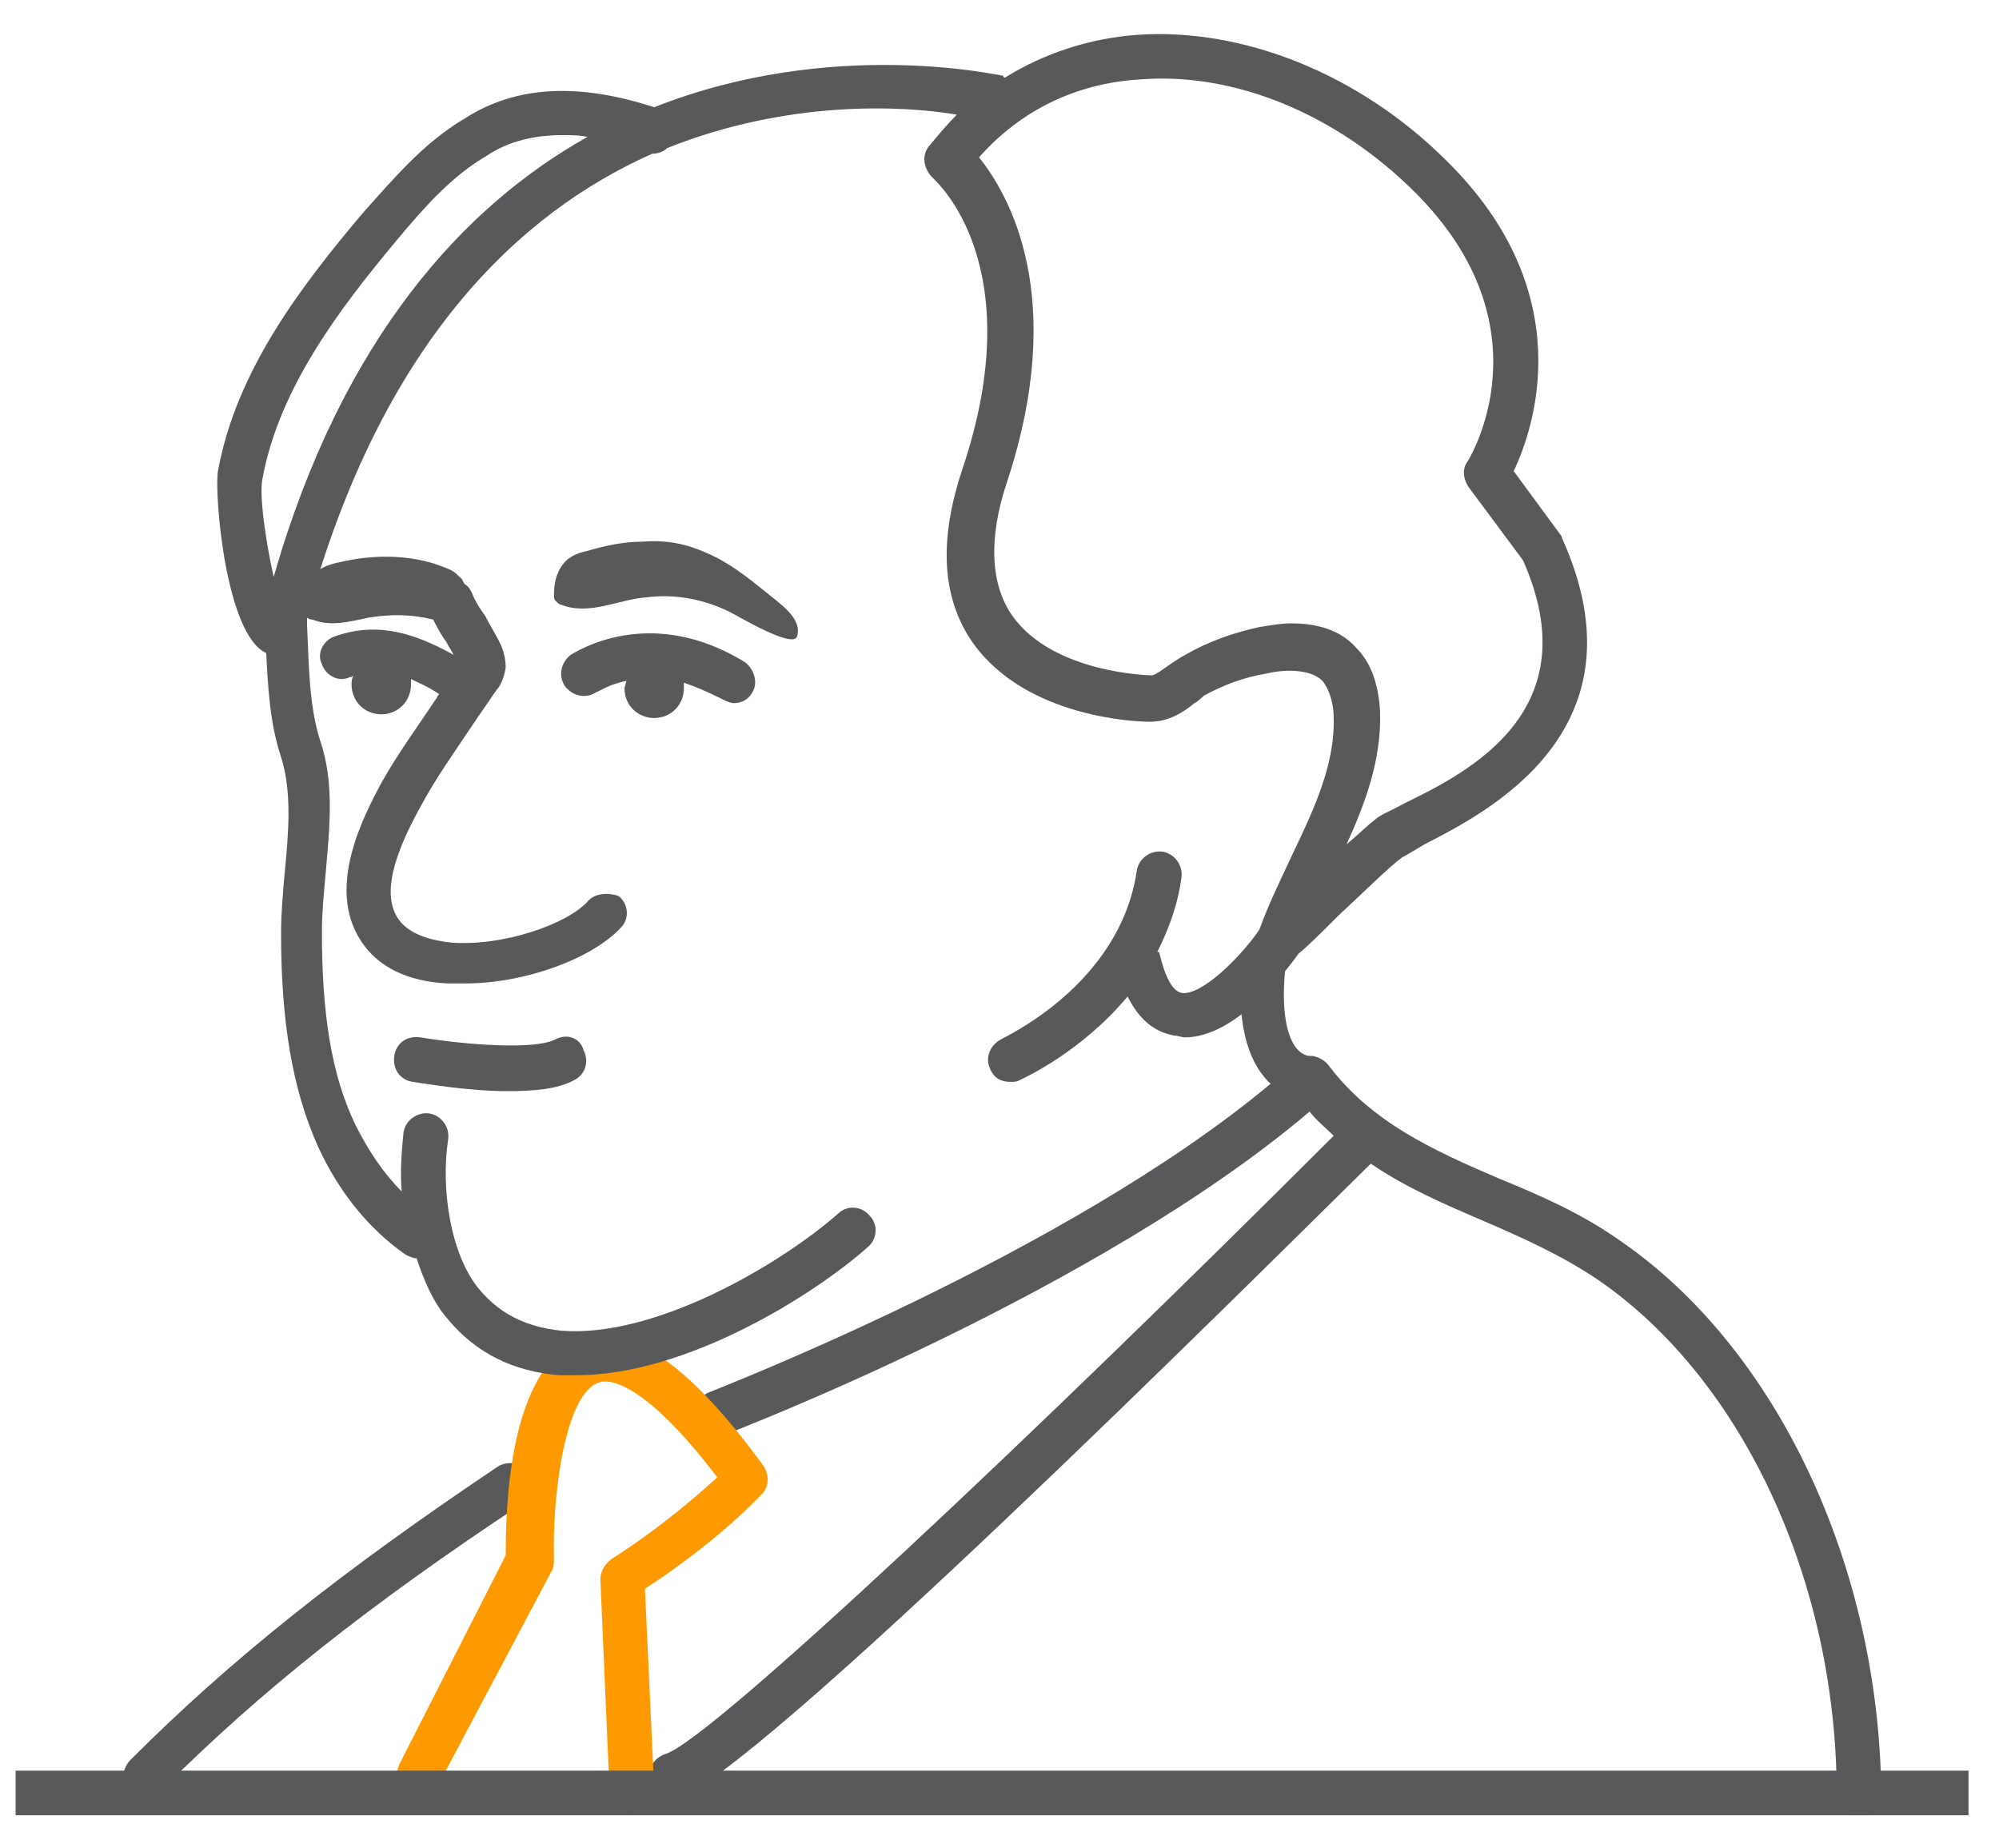 <svg width="53" height="49" viewBox="0 0 53 49" fill="none" xmlns="http://www.w3.org/2000/svg">
<g clip-path="url(#clip0_444_231)">
<path d="M15.572 23.908C15.031 24.498 13.357 25.089 11.979 24.991C11.487 24.941 10.847 24.794 10.552 24.351C10.06 23.613 10.601 22.382 11.143 21.398C11.536 20.659 12.028 19.97 12.521 19.232C12.717 18.937 12.964 18.592 13.161 18.297C13.259 18.198 13.357 18.002 13.407 17.706C13.407 17.46 13.357 17.312 13.308 17.165C13.21 16.919 13.013 16.623 12.865 16.328C12.717 16.131 12.57 15.885 12.521 15.738C12.472 15.639 12.422 15.541 12.324 15.491C12.275 15.442 12.275 15.344 12.176 15.295C12.028 15.098 11.782 15.049 11.536 14.95C10.749 14.704 9.863 14.704 9.026 14.901C8.731 14.95 8.337 15.098 8.189 15.393C8.042 15.639 7.894 16.082 8.091 16.328C8.14 16.377 8.189 16.427 8.288 16.427C8.78 16.623 9.272 16.476 9.764 16.377C10.355 16.279 10.896 16.279 11.487 16.427C11.585 16.623 11.684 16.82 11.832 17.017C11.881 17.116 11.979 17.263 12.028 17.362C10.798 16.673 9.863 16.525 8.878 16.87C8.583 16.968 8.386 17.312 8.534 17.608C8.632 17.903 8.977 18.1 9.272 17.952C9.321 17.952 9.321 17.952 9.371 17.903C9.321 18.002 9.321 18.1 9.321 18.149C9.321 18.592 9.666 18.937 10.109 18.937C10.552 18.937 10.896 18.592 10.896 18.149C10.896 18.1 10.896 18.051 10.896 18.002C11.093 18.1 11.339 18.198 11.635 18.395C11.635 18.445 11.585 18.445 11.585 18.494C11.093 19.232 10.552 19.97 10.109 20.758C9.666 21.595 8.632 23.514 9.568 24.941C10.011 25.631 10.798 26.024 11.881 26.073C12.028 26.073 12.176 26.073 12.324 26.073C13.899 26.073 15.671 25.434 16.458 24.597C16.704 24.351 16.655 23.957 16.409 23.76C16.163 23.662 15.769 23.662 15.572 23.908Z" fill="#58595B"/>
<path d="M14.736 27.55C14.194 27.845 12.324 27.698 11.143 27.501C10.798 27.451 10.503 27.648 10.454 27.993C10.405 28.337 10.601 28.633 10.946 28.682C11.29 28.731 12.422 28.928 13.456 28.928C14.145 28.928 14.785 28.879 15.228 28.633C15.523 28.485 15.622 28.14 15.474 27.845C15.376 27.501 15.031 27.402 14.736 27.55Z" fill="#58595B"/>
<path d="M19.756 17.558C17.197 15.983 15.228 17.312 15.129 17.362C14.883 17.558 14.785 17.903 14.982 18.198C15.179 18.445 15.523 18.543 15.818 18.346C15.868 18.346 16.114 18.149 16.606 18.051C16.606 18.1 16.557 18.198 16.557 18.248C16.557 18.691 16.901 19.035 17.344 19.035C17.787 19.035 18.132 18.691 18.132 18.248C18.132 18.198 18.132 18.149 18.132 18.1C18.427 18.198 18.771 18.346 19.165 18.543C19.264 18.592 19.362 18.641 19.461 18.641C19.657 18.641 19.854 18.543 19.953 18.346C20.1 18.1 20.002 17.755 19.756 17.558Z" fill="#58595B"/>
<path d="M20.297 15.689C19.805 15.295 19.313 14.901 18.723 14.655C18.181 14.409 17.64 14.311 17.049 14.36C16.557 14.36 16.065 14.458 15.572 14.606C15.326 14.655 15.08 14.754 14.933 14.951C14.736 15.197 14.687 15.492 14.687 15.787C14.687 15.836 14.687 15.886 14.736 15.935C14.785 15.984 14.834 16.033 14.883 16.033C15.622 16.329 16.409 15.886 17.148 15.836C17.886 15.738 18.673 15.886 19.362 16.23C19.559 16.329 21.036 17.215 21.134 16.87C21.282 16.378 20.642 15.984 20.297 15.689Z" fill="#58595B"/>
<path d="M42.989 32.917C41.955 32.178 40.823 31.686 39.74 31.243C38.017 30.505 36.393 29.767 35.261 28.29C35.163 28.143 35.015 28.044 34.818 27.995C34.769 27.995 34.769 27.995 34.72 27.995C34.72 27.995 34.572 27.995 34.425 27.847C34.228 27.65 33.932 27.109 34.08 25.632C34.129 25.288 33.883 24.993 33.539 24.993C33.194 24.943 32.899 25.189 32.899 25.534C32.8 27.06 33.046 28.093 33.637 28.684C33.637 28.684 33.637 28.684 33.686 28.733C28.272 33.261 18.921 36.854 18.822 36.904C18.527 37.002 18.379 37.346 18.478 37.691C18.576 37.937 18.773 38.085 19.019 38.085C19.068 38.085 19.167 38.085 19.216 38.036C19.61 37.888 29.158 34.197 34.72 29.471C34.917 29.718 35.163 29.915 35.36 30.111C27.583 37.888 18.822 46.157 17.641 46.501C17.346 46.6 17.149 46.895 17.198 47.239C17.247 47.535 17.493 47.682 17.789 47.682C17.838 47.682 17.887 47.682 17.936 47.682C19.905 47.19 33.046 34.098 36.344 30.85C37.279 31.489 38.313 31.932 39.346 32.375C40.38 32.818 41.463 33.311 42.398 33.95C46.237 36.608 48.698 41.973 48.698 47.584C48.698 47.928 48.944 48.175 49.289 48.175C49.633 48.175 49.879 47.928 49.879 47.584C49.83 41.53 47.123 35.772 42.989 32.917Z" fill="#58595B"/>
<path d="M13.211 38.873C9.028 41.679 6.124 43.992 3.466 46.65C3.22 46.896 3.22 47.24 3.466 47.486C3.564 47.585 3.712 47.634 3.86 47.634C4.007 47.634 4.155 47.585 4.303 47.437C6.911 44.829 9.766 42.565 13.851 39.858C14.146 39.661 14.195 39.316 13.999 39.021C13.851 38.775 13.457 38.725 13.211 38.873Z" fill="#58595B"/>
<path d="M16.754 48.125C16.459 48.125 16.164 47.879 16.164 47.534L15.918 41.874C15.918 41.677 16.016 41.48 16.213 41.333C17.591 40.447 18.526 39.61 19.018 39.167C17 36.509 16.065 36.559 15.868 36.657C14.982 36.952 14.638 39.659 14.687 41.333C14.687 41.431 14.687 41.53 14.638 41.628L11.636 47.288C11.488 47.584 11.143 47.682 10.848 47.534C10.553 47.387 10.454 47.042 10.602 46.747L13.408 41.234C13.408 40.102 13.457 36.214 15.425 35.525C16.705 35.082 18.28 36.165 20.249 38.872C20.396 39.118 20.396 39.413 20.2 39.61C20.151 39.659 19.068 40.84 17.099 42.12L17.345 47.436C17.394 47.83 17.099 48.125 16.754 48.125Z" fill="#FF9900"/>
<path d="M41.413 14.262C41.413 14.213 41.364 14.164 41.364 14.164L40.133 12.49C40.675 11.358 41.905 7.765 38.361 4.271C36.048 1.957 32.947 0.727 30.142 0.924C28.862 1.022 27.681 1.416 26.647 2.056C26.647 2.056 26.598 2.056 26.598 2.007C26.5 2.007 22.07 0.973 17.345 2.843C15.376 2.203 13.703 2.253 12.325 3.139C11.242 3.778 10.454 4.714 9.618 5.649C8.043 7.519 6.271 9.783 5.778 12.49C5.68 13.081 5.975 16.822 7.058 17.314C7.107 18.249 7.157 19.184 7.452 20.07C7.747 21.005 7.649 22.088 7.55 23.122C7.501 23.663 7.452 24.204 7.452 24.746C7.452 27.059 7.747 28.88 8.436 30.406C8.978 31.587 9.765 32.572 10.75 33.261C10.848 33.31 10.947 33.359 11.045 33.359C11.242 33.95 11.488 34.54 11.882 34.983C12.62 35.869 13.604 36.361 14.835 36.46C14.982 36.46 15.13 36.46 15.278 36.46C18.231 36.46 21.627 34.294 23.005 33.064C23.251 32.867 23.3 32.473 23.054 32.227C22.857 31.981 22.464 31.932 22.218 32.178C20.643 33.556 17.345 35.475 14.884 35.279C13.949 35.18 13.26 34.836 12.718 34.196C11.931 33.261 11.685 31.489 11.882 30.209C11.931 29.864 11.685 29.569 11.389 29.52C11.045 29.471 10.75 29.717 10.7 30.012C10.651 30.504 10.602 31.046 10.651 31.587C10.159 31.095 9.765 30.504 9.421 29.815C8.781 28.486 8.535 26.862 8.535 24.697C8.535 24.204 8.584 23.712 8.633 23.171C8.732 21.989 8.879 20.759 8.486 19.627C8.19 18.692 8.19 17.609 8.141 16.575V16.28C10.11 9.094 13.752 5.649 17.296 4.074C17.443 4.074 17.591 4.025 17.689 3.926C20.889 2.646 23.94 2.794 25.368 3.04C25.122 3.286 24.875 3.582 24.629 3.877C24.432 4.123 24.482 4.468 24.728 4.714C24.826 4.812 27.336 7.027 25.515 12.441C24.875 14.361 24.974 15.886 25.811 17.068C27.238 19.036 30.142 19.135 30.486 19.135C30.979 19.135 31.372 18.889 31.668 18.643C31.766 18.593 31.864 18.495 31.914 18.446C32.455 18.15 32.996 17.953 33.587 17.855C33.981 17.757 34.719 17.707 35.064 18.052C35.261 18.298 35.359 18.692 35.359 18.987C35.408 20.218 34.867 21.399 34.276 22.629C33.981 23.269 33.636 23.958 33.39 24.647C32.849 25.435 31.815 26.419 31.323 26.321C31.077 26.271 30.88 25.878 30.732 25.238H30.683C30.979 24.647 31.225 24.007 31.323 23.269C31.372 22.925 31.126 22.629 30.831 22.58C30.486 22.531 30.191 22.777 30.142 23.072C29.699 26.124 26.598 27.502 26.549 27.551C26.253 27.699 26.106 28.043 26.253 28.339C26.352 28.585 26.549 28.683 26.795 28.683C26.893 28.683 26.943 28.683 27.041 28.634C27.139 28.585 28.665 27.896 29.896 26.419C30.191 27.01 30.585 27.354 31.126 27.453C31.225 27.453 31.323 27.502 31.422 27.502C32.75 27.502 34.079 25.779 34.424 25.287C34.67 25.09 35.064 24.697 35.507 24.253C36.147 23.663 36.836 22.974 37.18 22.728C37.279 22.678 37.525 22.531 37.771 22.383C39.395 21.547 43.726 19.381 41.413 14.262ZM7.255 15.296C7.058 14.41 6.861 13.13 6.96 12.687C7.403 10.275 9.027 8.159 10.504 6.387C11.242 5.501 11.98 4.664 12.915 4.123C13.506 3.729 14.195 3.582 14.933 3.582C15.13 3.582 15.376 3.582 15.573 3.631C12.325 5.452 9.076 8.946 7.255 15.296ZM37.229 21.3C36.885 21.497 36.589 21.596 36.442 21.743C36.245 21.891 35.999 22.137 35.703 22.383C36.196 21.3 36.639 20.119 36.589 18.839C36.54 18.101 36.343 17.56 35.95 17.166C35.556 16.723 34.965 16.526 34.227 16.526C33.981 16.526 33.685 16.575 33.39 16.625C32.701 16.772 32.012 17.018 31.422 17.363C31.323 17.412 31.175 17.511 31.028 17.609C30.88 17.707 30.634 17.904 30.535 17.904C30.486 17.904 27.927 17.855 26.844 16.329C26.253 15.493 26.204 14.262 26.697 12.786C28.321 7.864 26.746 5.157 25.958 4.172C27.041 2.942 28.518 2.203 30.24 2.105C32.75 1.908 35.457 3.04 37.525 5.107C41.068 8.651 39.001 12.097 38.903 12.244C38.755 12.441 38.804 12.736 38.952 12.933L40.379 14.853C42.151 18.839 38.952 20.464 37.229 21.3Z" fill="#58595B"/>
<path d="M52.192 46.943H0.414V48.125H52.192V46.943Z" fill="#58595B"/>
</g>
<defs>
<clipPath id="clip0_444_231">
<rect width="51.778" height="47.25" fill="white" transform="translate(0.414 0.875)"/>
</clipPath>
</defs>
</svg>
